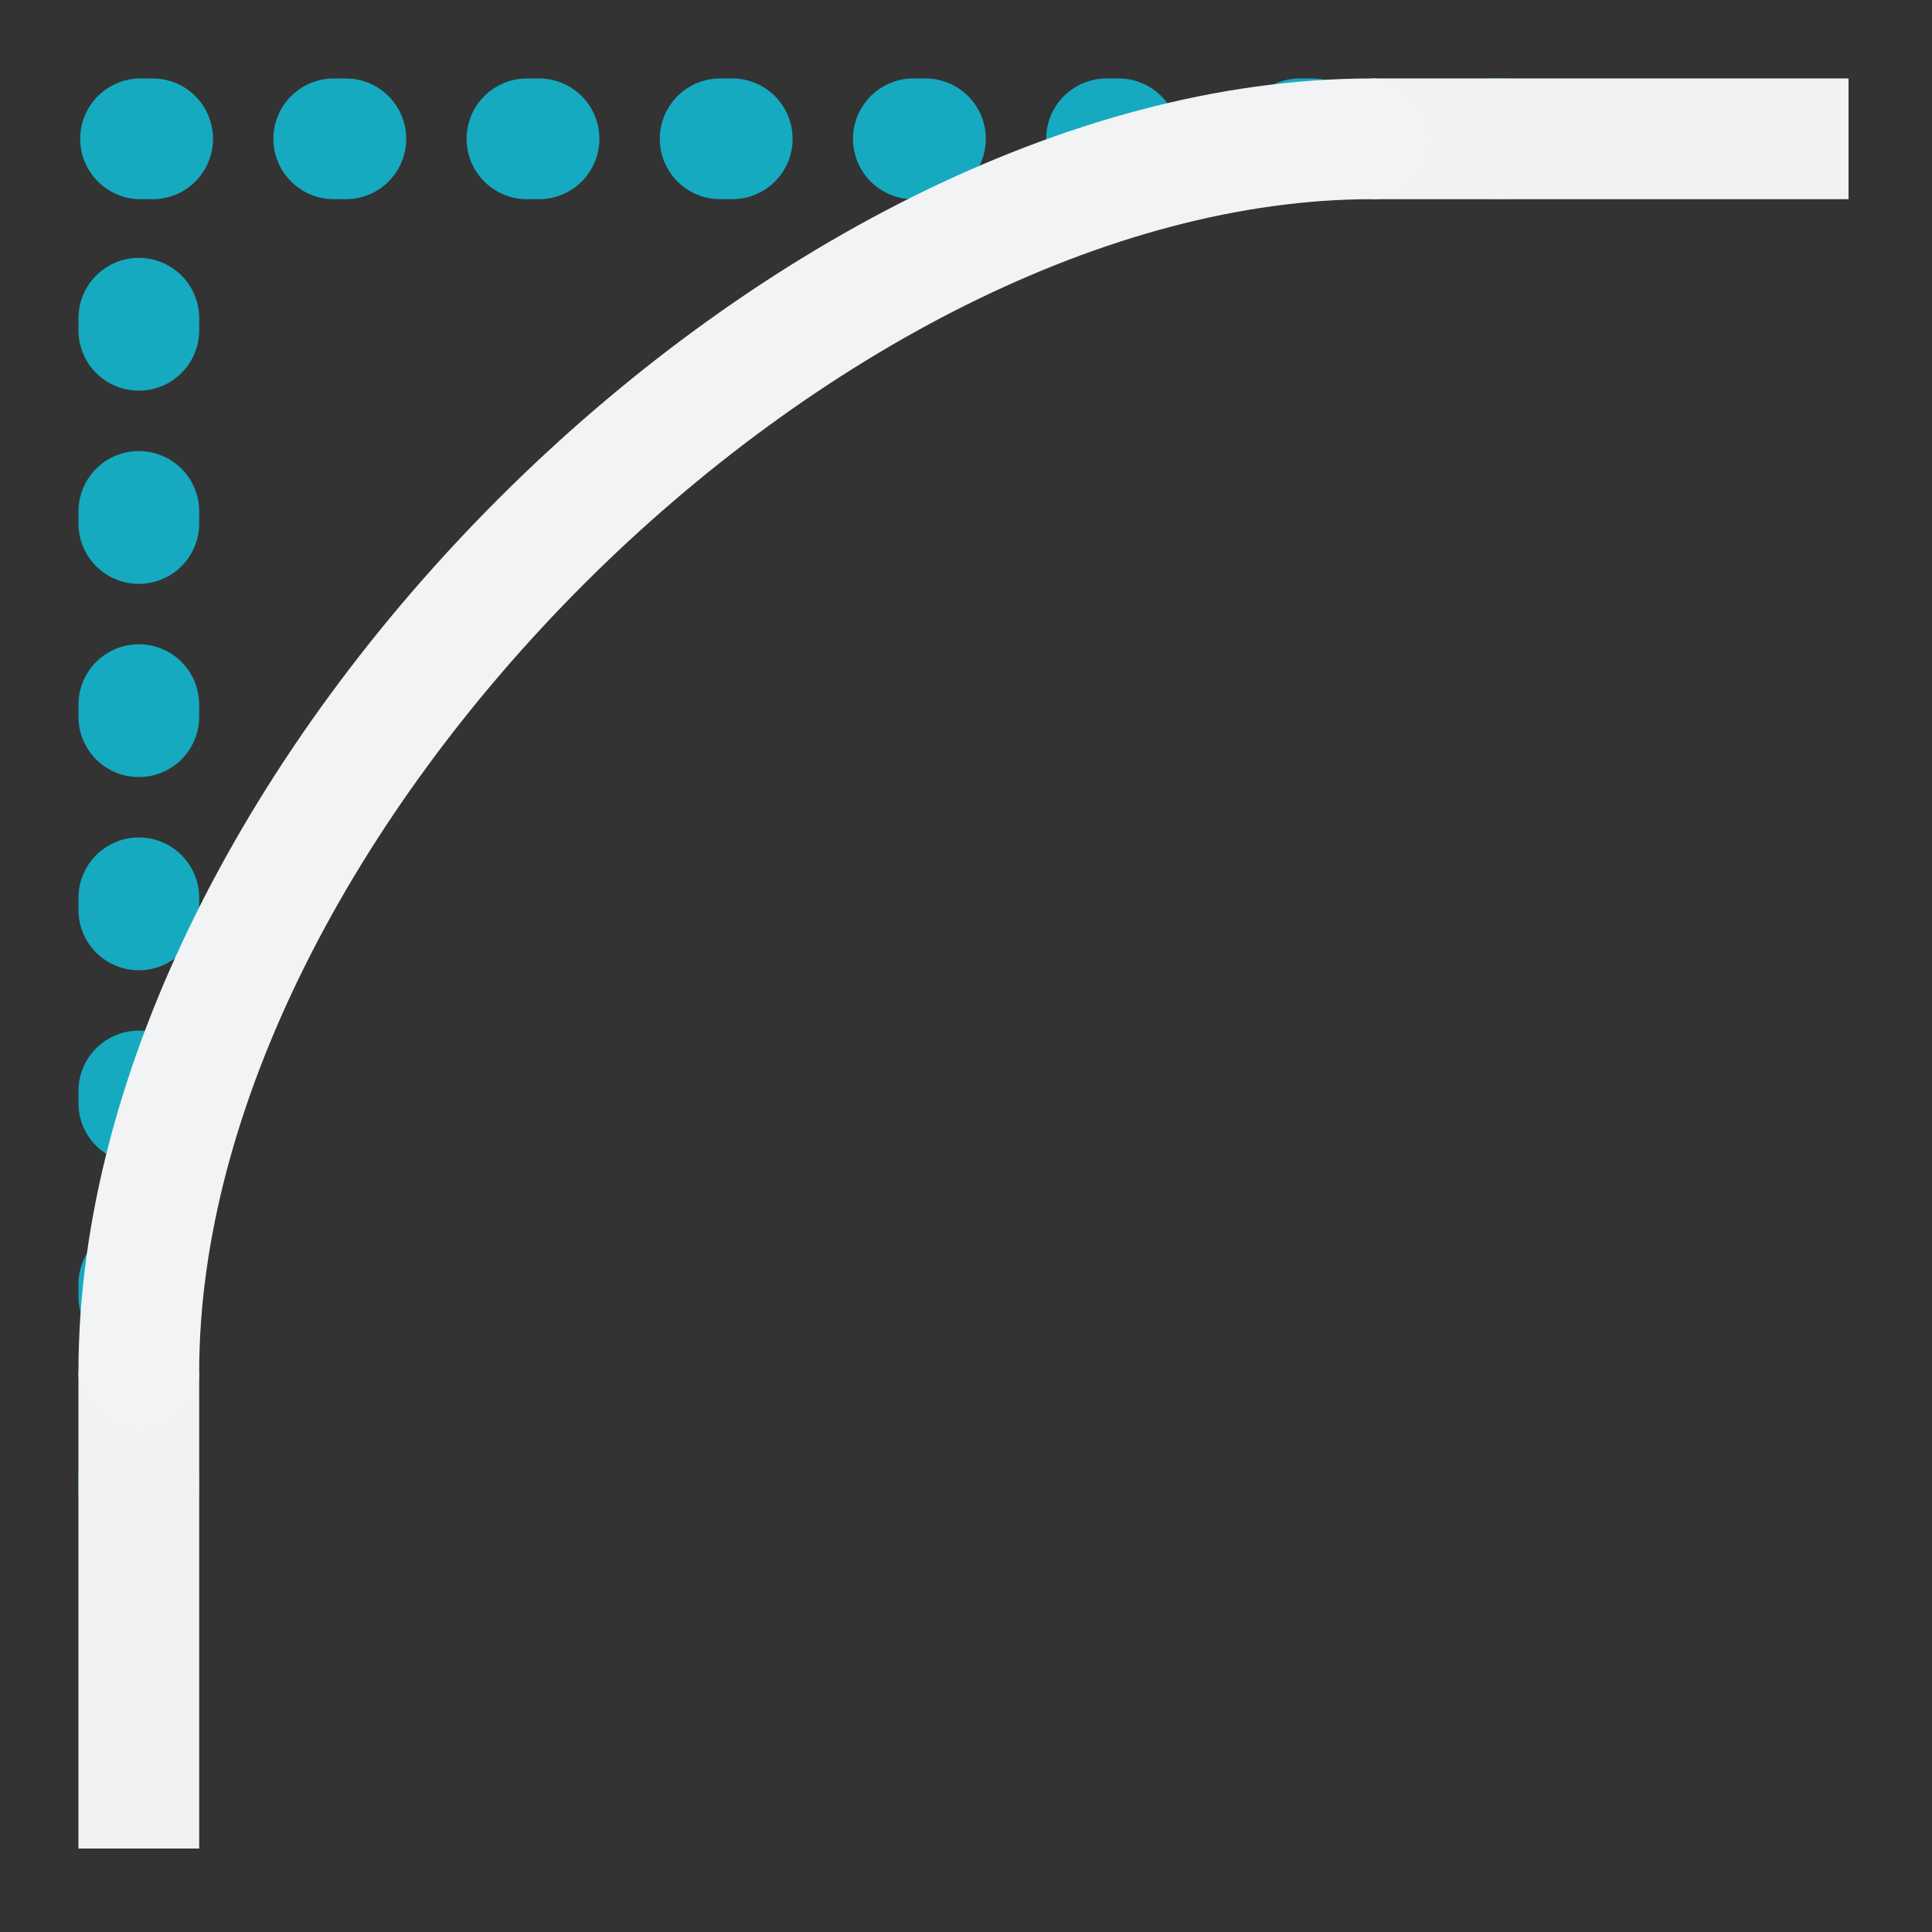<?xml version="1.0" encoding="UTF-8" standalone="no"?>
<svg
   width="48"
   height="48"
   viewBox="0 0 48 48"
   fill="none"
   version="1.1"
   id="svg10"
   sodipodi:docname="Sketcher_CreateFillet.svg"
   inkscape:version="1.2.2 (b0a8486541, 2022-12-01)"
   xmlns:inkscape="http://www.inkscape.org/namespaces/inkscape"
   xmlns:sodipodi="http://sodipodi.sourceforge.net/DTD/sodipodi-0.dtd"
   xmlns="http://www.w3.org/2000/svg"
   xmlns:svg="http://www.w3.org/2000/svg">
  <rect x="0" y="0" width="48" height="48" fill="#333333" stroke="none"/>
  <defs
     id="defs14" />
  <sodipodi:namedview
     id="namedview12"
     pagecolor="#505050"
     bordercolor="#ffffff"
     borderopacity="1"
     inkscape:showpageshadow="0"
     inkscape:pageopacity="0"
     inkscape:pagecheckerboard="1"
     inkscape:deskcolor="#505050"
     showgrid="false"
     inkscape:zoom="17.132608"
     inkscape:cx="17.510469"
     inkscape:cy="27.462252"
     inkscape:window-width="2560"
     inkscape:window-height="1369"
     inkscape:window-x="0"
     inkscape:window-y="0"
     inkscape:window-maximized="1"
     inkscape:current-layer="svg10"
     showguides="true">
    <sodipodi:guide
       position="-5.693,46.051"
       orientation="0,-1"
       id="guide236"
       inkscape:locked="false" />
    <sodipodi:guide
       position="1.971,48"
       orientation="1,0"
       id="guide238"
       inkscape:locked="false" />
    <sodipodi:guide
       position="45.926,30.875"
       orientation="1,0"
       id="guide240"
       inkscape:locked="false" />
    <sodipodi:guide
       position="4.367,1.95"
       orientation="0,-1"
       id="guide242"
       inkscape:locked="false" />
  </sodipodi:namedview>
  <path
     style="fill:none;fill-rule:evenodd;stroke:#15aabf;stroke-width:3;stroke-linecap:round;stroke-linejoin:round;stroke-dasharray:0.3, 4.5;paint-order:markers fill stroke;stroke-dashoffset:1.8"
     d="M 3.449,40.006 V 3.449 H 40.006"
     id="path348" />
  <rect
     x="34.086"
     y="1.949"
     width="11.84"
     height="3"
     fill="#f2f2f2"
     id="rect6"
     style="stroke-width:2.255" />
  <rect
     x="34.086"
     y="-4.949"
     width="11.84"
     height="3"
     transform="rotate(90)"
     fill="#f2f2f2"
     id="rect8"
     style="stroke-width:2.255" />
  <path
     style="fill:none;fill-rule:evenodd;stroke:#f1f3f5;stroke-width:3;stroke-linecap:round;stroke-linejoin:round;stroke-dasharray:none;stroke-dashoffset:7.612;paint-order:markers fill stroke"
     d="M 3.449,34.086 C 3.449,19.868 19.938,3.449 34.086,3.449"
     id="path1096"
     sodipodi:nodetypes="cc" />
</svg>
